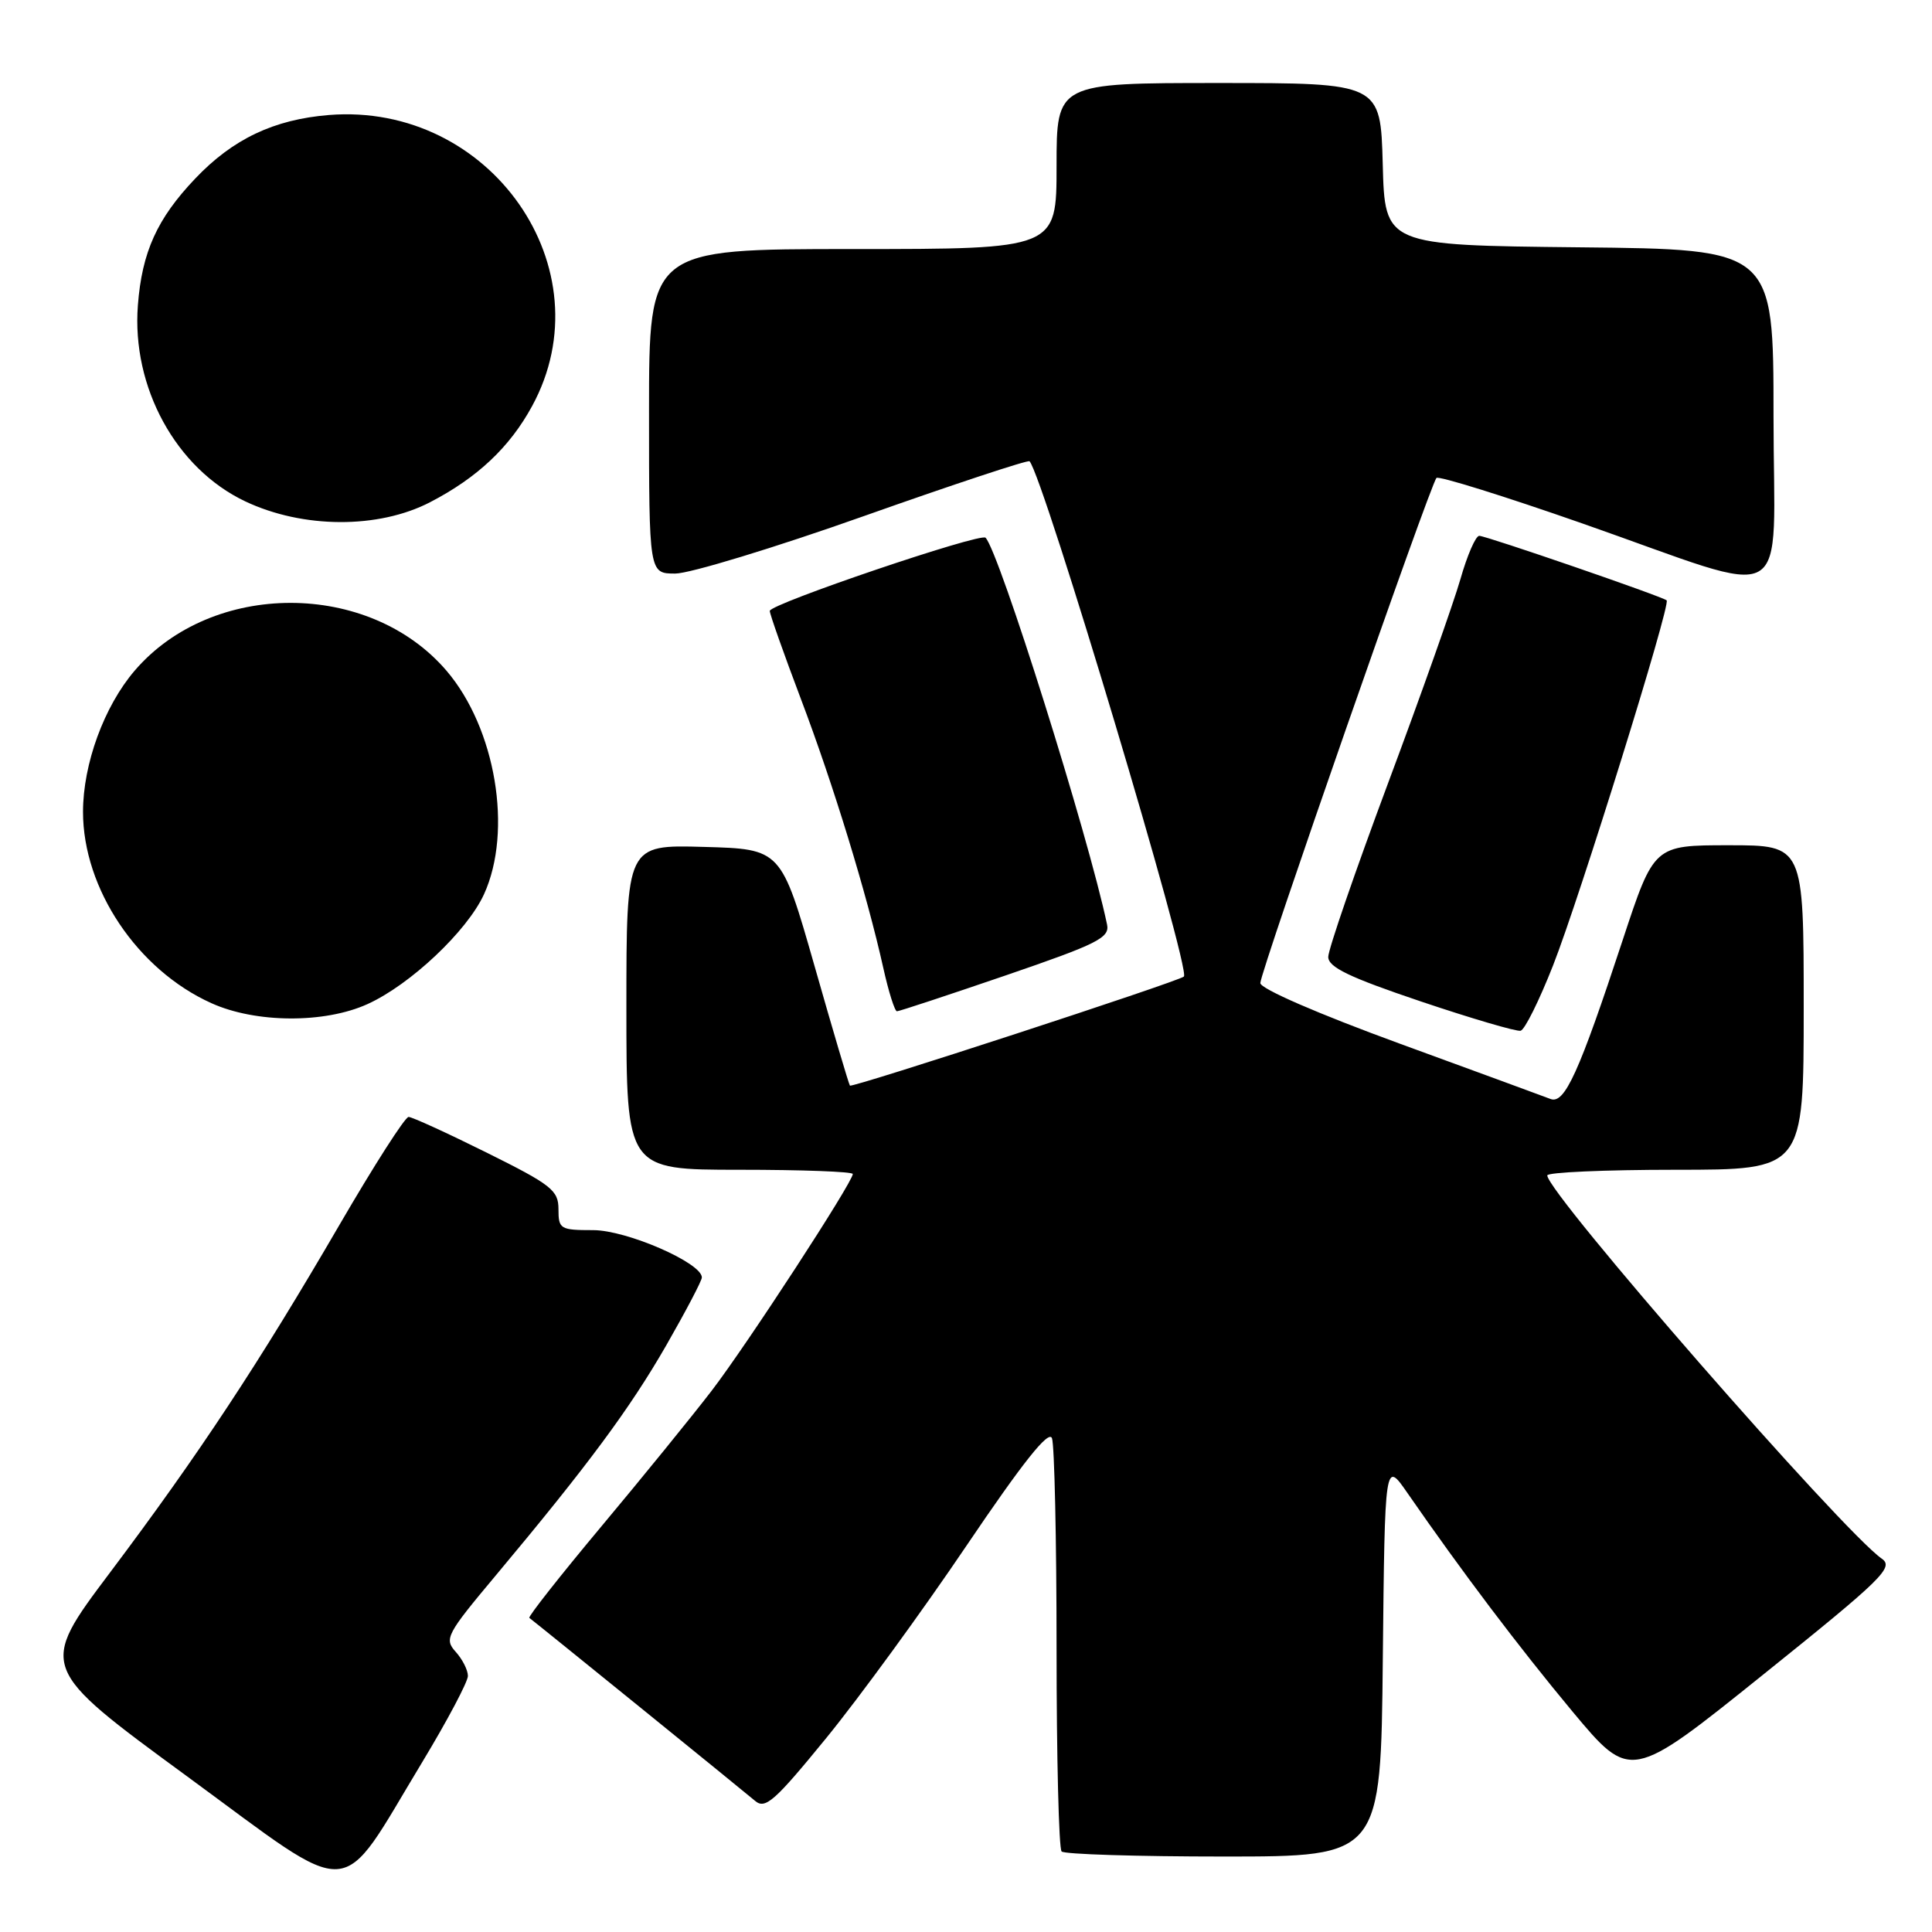 <?xml version="1.0" encoding="UTF-8" standalone="no"?>
<!DOCTYPE svg PUBLIC "-//W3C//DTD SVG 1.1//EN" "http://www.w3.org/Graphics/SVG/1.1/DTD/svg11.dtd" >
<svg xmlns="http://www.w3.org/2000/svg" xmlns:xlink="http://www.w3.org/1999/xlink" version="1.1" viewBox="0 0 256 256">
 <g >
 <path fill="currentColor"
d=" M 55.95 233.49 C 59.28 227.98 62.00 222.84 62.00 222.07 C 62.00 221.29 61.27 219.85 60.37 218.86 C 58.84 217.16 59.16 216.55 65.67 208.78 C 77.91 194.15 83.44 186.68 88.28 178.27 C 90.87 173.75 93.00 169.70 93.00 169.27 C 93.00 167.34 83.04 163.00 78.60 163.00 C 74.24 163.00 74.00 162.86 74.00 160.23 C 74.00 157.72 73.08 157.00 64.49 152.73 C 59.25 150.13 54.60 148.00 54.14 148.00 C 53.67 148.00 49.57 154.41 45.01 162.25 C 34.32 180.63 26.35 192.71 14.60 208.34 C 5.11 220.96 5.11 220.96 24.81 235.39 C 47.47 251.99 44.65 252.17 55.95 233.49 Z  M 183.23 219.75 C 183.50 193.50 183.50 193.50 186.50 197.84 C 193.77 208.34 201.19 218.16 208.34 226.76 C 216.06 236.01 216.06 236.01 233.61 221.91 C 249.51 209.14 251.00 207.68 249.33 206.52 C 244.09 202.84 205.09 158.16 205.02 155.75 C 205.01 155.34 212.65 155.00 222.00 155.00 C 239.00 155.00 239.00 155.00 239.00 133.50 C 239.00 112.00 239.00 112.00 229.08 112.00 C 219.16 112.00 219.16 112.00 215.02 124.55 C 209.21 142.19 207.32 146.34 205.45 145.62 C 204.60 145.29 195.60 141.99 185.45 138.28 C 174.62 134.32 167.00 131.01 167.00 130.26 C 167.00 128.76 189.54 64.13 190.34 63.33 C 190.64 63.03 199.35 65.75 209.70 69.37 C 238.16 79.33 235.00 81.10 235.00 55.14 C 235.00 33.03 235.00 33.03 209.25 32.77 C 183.50 32.50 183.50 32.50 183.22 21.75 C 182.93 11.00 182.93 11.00 161.47 11.00 C 140.00 11.00 140.00 11.00 140.00 22.00 C 140.00 33.00 140.00 33.00 113.00 33.00 C 86.00 33.00 86.00 33.00 86.00 54.50 C 86.00 76.00 86.00 76.00 89.48 76.00 C 91.39 76.00 102.66 72.57 114.51 68.37 C 126.37 64.17 136.23 60.91 136.42 61.12 C 138.24 63.09 157.85 128.57 156.87 129.40 C 156.09 130.08 112.86 144.19 112.62 143.85 C 112.47 143.66 110.36 136.53 107.93 128.00 C 103.50 112.50 103.50 112.50 93.25 112.22 C 83.00 111.93 83.00 111.93 83.00 133.47 C 83.00 155.00 83.00 155.00 98.00 155.00 C 106.25 155.00 113.00 155.25 113.00 155.56 C 113.00 156.64 98.97 178.19 94.29 184.29 C 91.67 187.70 85.08 195.81 79.65 202.30 C 74.22 208.80 69.94 214.23 70.14 214.38 C 71.06 215.06 98.68 237.45 100.05 238.62 C 101.40 239.78 102.64 238.68 109.49 230.29 C 113.83 224.97 122.20 213.50 128.08 204.79 C 135.54 193.75 138.96 189.45 139.39 190.57 C 139.72 191.44 140.00 203.98 140.00 218.42 C 140.00 232.85 140.30 244.97 140.67 245.33 C 141.03 245.70 150.70 246.00 162.15 246.00 C 182.97 246.00 182.97 246.00 183.23 219.75 Z  M 205.79 127.92 C 209.30 119.00 221.42 80.06 220.84 79.55 C 220.25 79.03 196.91 71.00 196.01 71.00 C 195.53 71.00 194.41 73.59 193.51 76.75 C 192.60 79.91 188.30 92.07 183.93 103.76 C 179.57 115.45 176.00 125.82 176.00 126.79 C 176.00 128.16 178.76 129.49 188.25 132.69 C 194.99 134.96 200.95 136.71 201.49 136.58 C 202.04 136.45 203.97 132.55 205.79 127.92 Z  M 48.69 133.05 C 54.37 130.48 61.90 123.37 64.13 118.50 C 67.97 110.10 65.68 96.49 59.16 88.87 C 48.90 76.89 28.10 76.89 17.84 88.87 C 13.79 93.60 11.00 101.24 11.00 107.58 C 11.00 117.76 18.21 128.51 28.00 132.92 C 33.87 135.58 43.01 135.63 48.69 133.05 Z  M 133.25 129.25 C 145.45 125.07 147.06 124.26 146.69 122.50 C 144.21 110.69 132.38 73.05 130.59 71.25 C 129.90 70.57 102.00 80.03 102.00 80.95 C 102.00 81.38 103.86 86.63 106.12 92.61 C 110.43 103.98 114.86 118.46 117.04 128.25 C 117.74 131.41 118.56 134.00 118.85 134.00 C 119.15 134.00 125.62 131.86 133.25 129.25 Z  M 57.00 66.54 C 63.25 63.30 67.54 59.26 70.50 53.82 C 80.42 35.63 65.00 13.52 43.58 15.24 C 36.30 15.83 30.84 18.42 25.86 23.67 C 20.81 28.98 18.81 33.40 18.27 40.45 C 17.43 51.31 23.32 62.08 32.49 66.43 C 40.13 70.05 50.14 70.10 57.00 66.54 Z "/>
</g>
</svg>